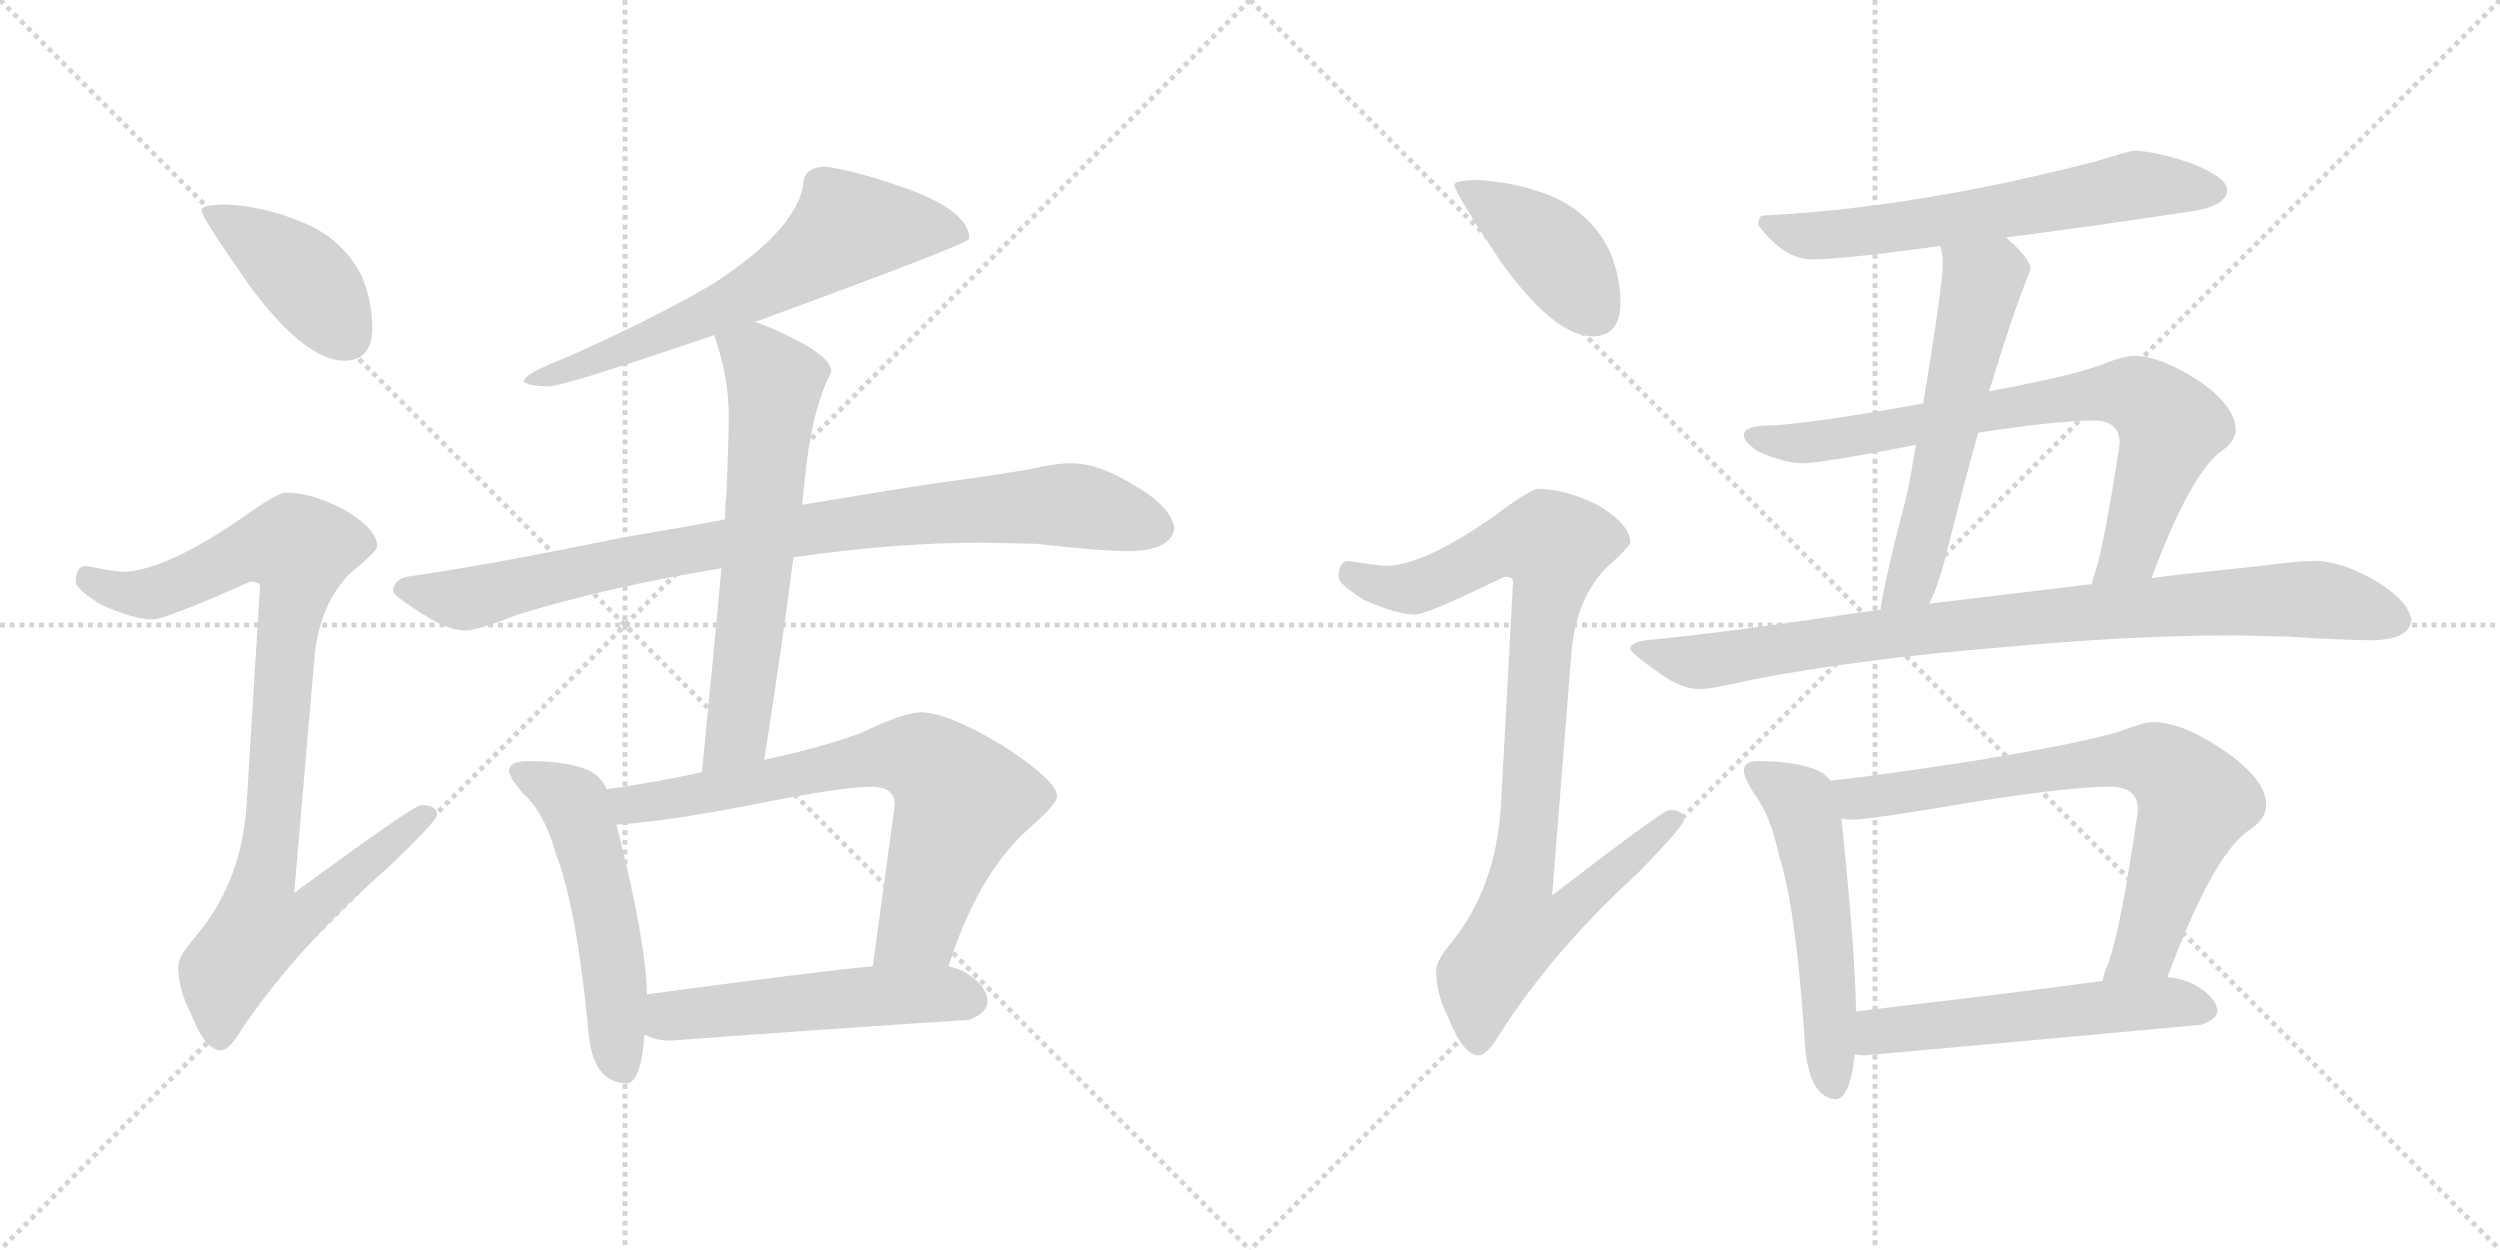 <svg version="1.1" viewBox="0 0 2048 1024" xmlns="http://www.w3.org/2000/svg">
  <g stroke="lightgray" stroke-dasharray="1,1" stroke-width="1" transform="scale(4, 4)">
    <line x1="0" y1="0" x2="256" y2="256"></line>
    <line x1="256" y1="0" x2="0" y2="256"></line>
    <line x1="128" y1="0" x2="128" y2="256"></line>
    <line x1="0" y1="128" x2="256" y2="128"></line>
    <line x1="256" y1="0" x2="512" y2="256"></line>
    <line x1="512" y1="0" x2="256" y2="256"></line>
    <line x1="384" y1="0" x2="384" y2="256"></line>
    <line x1="256" y1="128" x2="512" y2="128"></line>
  </g>
<g transform="scale(1, -1) translate(0, -850)">
   <style type="text/css">
    @keyframes keyframes0 {
      from {
       stroke: black;
       stroke-dashoffset: 412;
       stroke-width: 128;
       }
       57% {
       animation-timing-function: step-end;
       stroke: black;
       stroke-dashoffset: 0;
       stroke-width: 128;
       }
       to {
       stroke: black;
       stroke-width: 1024;
       }
       }
       #make-me-a-hanzi-animation-0 {
         animation: keyframes0 0.585s both;
         animation-delay: 0s;
         animation-timing-function: linear;
       }
    @keyframes keyframes1 {
      from {
       stroke: black;
       stroke-dashoffset: 919;
       stroke-width: 128;
       }
       75% {
       animation-timing-function: step-end;
       stroke: black;
       stroke-dashoffset: 0;
       stroke-width: 128;
       }
       to {
       stroke: black;
       stroke-width: 1024;
       }
       }
       #make-me-a-hanzi-animation-1 {
         animation: keyframes1 0.998s both;
         animation-delay: 0.585s;
         animation-timing-function: linear;
       }
    @keyframes keyframes2 {
      from {
       stroke: black;
       stroke-dashoffset: 644;
       stroke-width: 128;
       }
       68% {
       animation-timing-function: step-end;
       stroke: black;
       stroke-dashoffset: 0;
       stroke-width: 128;
       }
       to {
       stroke: black;
       stroke-width: 1024;
       }
       }
       #make-me-a-hanzi-animation-2 {
         animation: keyframes2 0.774s both;
         animation-delay: 1.583s;
         animation-timing-function: linear;
       }
    @keyframes keyframes3 {
      from {
       stroke: black;
       stroke-dashoffset: 885;
       stroke-width: 128;
       }
       74% {
       animation-timing-function: step-end;
       stroke: black;
       stroke-dashoffset: 0;
       stroke-width: 128;
       }
       to {
       stroke: black;
       stroke-width: 1024;
       }
       }
       #make-me-a-hanzi-animation-3 {
         animation: keyframes3 0.97s both;
         animation-delay: 2.357s;
         animation-timing-function: linear;
       }
    @keyframes keyframes4 {
      from {
       stroke: black;
       stroke-dashoffset: 632;
       stroke-width: 128;
       }
       67% {
       animation-timing-function: step-end;
       stroke: black;
       stroke-dashoffset: 0;
       stroke-width: 128;
       }
       to {
       stroke: black;
       stroke-width: 1024;
       }
       }
       #make-me-a-hanzi-animation-4 {
         animation: keyframes4 0.764s both;
         animation-delay: 3.327s;
         animation-timing-function: linear;
       }
    @keyframes keyframes5 {
      from {
       stroke: black;
       stroke-dashoffset: 529;
       stroke-width: 128;
       }
       63% {
       animation-timing-function: step-end;
       stroke: black;
       stroke-dashoffset: 0;
       stroke-width: 128;
       }
       to {
       stroke: black;
       stroke-width: 1024;
       }
       }
       #make-me-a-hanzi-animation-5 {
         animation: keyframes5 0.681s both;
         animation-delay: 4.092s;
         animation-timing-function: linear;
       }
    @keyframes keyframes6 {
      from {
       stroke: black;
       stroke-dashoffset: 708;
       stroke-width: 128;
       }
       70% {
       animation-timing-function: step-end;
       stroke: black;
       stroke-dashoffset: 0;
       stroke-width: 128;
       }
       to {
       stroke: black;
       stroke-width: 1024;
       }
       }
       #make-me-a-hanzi-animation-6 {
         animation: keyframes6 0.826s both;
         animation-delay: 4.772s;
         animation-timing-function: linear;
       }
    @keyframes keyframes7 {
      from {
       stroke: black;
       stroke-dashoffset: 520;
       stroke-width: 128;
       }
       63% {
       animation-timing-function: step-end;
       stroke: black;
       stroke-dashoffset: 0;
       stroke-width: 128;
       }
       to {
       stroke: black;
       stroke-width: 1024;
       }
       }
       #make-me-a-hanzi-animation-7 {
         animation: keyframes7 0.673s both;
         animation-delay: 5.598s;
         animation-timing-function: linear;
       }
    @keyframes keyframes8 {
      from {
       stroke: black;
       stroke-dashoffset: 410;
       stroke-width: 128;
       }
       57% {
       animation-timing-function: step-end;
       stroke: black;
       stroke-dashoffset: 0;
       stroke-width: 128;
       }
       to {
       stroke: black;
       stroke-width: 1024;
       }
       }
       #make-me-a-hanzi-animation-8 {
         animation: keyframes8 0.584s both;
         animation-delay: 6.272s;
         animation-timing-function: linear;
       }
    @keyframes keyframes9 {
      from {
       stroke: black;
       stroke-dashoffset: 921;
       stroke-width: 128;
       }
       75% {
       animation-timing-function: step-end;
       stroke: black;
       stroke-dashoffset: 0;
       stroke-width: 128;
       }
       to {
       stroke: black;
       stroke-width: 1024;
       }
       }
       #make-me-a-hanzi-animation-9 {
         animation: keyframes9 1s both;
         animation-delay: 6.855s;
         animation-timing-function: linear;
       }
    @keyframes keyframes10 {
      from {
       stroke: black;
       stroke-dashoffset: 623;
       stroke-width: 128;
       }
       67% {
       animation-timing-function: step-end;
       stroke: black;
       stroke-dashoffset: 0;
       stroke-width: 128;
       }
       to {
       stroke: black;
       stroke-width: 1024;
       }
       }
       #make-me-a-hanzi-animation-10 {
         animation: keyframes10 0.757s both;
         animation-delay: 7.855s;
         animation-timing-function: linear;
       }
    @keyframes keyframes11 {
      from {
       stroke: black;
       stroke-dashoffset: 572;
       stroke-width: 128;
       }
       65% {
       animation-timing-function: step-end;
       stroke: black;
       stroke-dashoffset: 0;
       stroke-width: 128;
       }
       to {
       stroke: black;
       stroke-width: 1024;
       }
       }
       #make-me-a-hanzi-animation-11 {
         animation: keyframes11 0.715s both;
         animation-delay: 8.612s;
         animation-timing-function: linear;
       }
    @keyframes keyframes12 {
      from {
       stroke: black;
       stroke-dashoffset: 753;
       stroke-width: 128;
       }
       71% {
       animation-timing-function: step-end;
       stroke: black;
       stroke-dashoffset: 0;
       stroke-width: 128;
       }
       to {
       stroke: black;
       stroke-width: 1024;
       }
       }
       #make-me-a-hanzi-animation-12 {
         animation: keyframes12 0.863s both;
         animation-delay: 9.327s;
         animation-timing-function: linear;
       }
    @keyframes keyframes13 {
      from {
       stroke: black;
       stroke-dashoffset: 882;
       stroke-width: 128;
       }
       74% {
       animation-timing-function: step-end;
       stroke: black;
       stroke-dashoffset: 0;
       stroke-width: 128;
       }
       to {
       stroke: black;
       stroke-width: 1024;
       }
       }
       #make-me-a-hanzi-animation-13 {
         animation: keyframes13 0.968s both;
         animation-delay: 10.19s;
         animation-timing-function: linear;
       }
    @keyframes keyframes14 {
      from {
       stroke: black;
       stroke-dashoffset: 535;
       stroke-width: 128;
       }
       64% {
       animation-timing-function: step-end;
       stroke: black;
       stroke-dashoffset: 0;
       stroke-width: 128;
       }
       to {
       stroke: black;
       stroke-width: 1024;
       }
       }
       #make-me-a-hanzi-animation-14 {
         animation: keyframes14 0.685s both;
         animation-delay: 11.158s;
         animation-timing-function: linear;
       }
    @keyframes keyframes15 {
      from {
       stroke: black;
       stroke-dashoffset: 731;
       stroke-width: 128;
       }
       70% {
       animation-timing-function: step-end;
       stroke: black;
       stroke-dashoffset: 0;
       stroke-width: 128;
       }
       to {
       stroke: black;
       stroke-width: 1024;
       }
       }
       #make-me-a-hanzi-animation-15 {
         animation: keyframes15 0.845s both;
         animation-delay: 11.843s;
         animation-timing-function: linear;
       }
    @keyframes keyframes16 {
      from {
       stroke: black;
       stroke-dashoffset: 544;
       stroke-width: 128;
       }
       64% {
       animation-timing-function: step-end;
       stroke: black;
       stroke-dashoffset: 0;
       stroke-width: 128;
       }
       to {
       stroke: black;
       stroke-width: 1024;
       }
       }
       #make-me-a-hanzi-animation-16 {
         animation: keyframes16 0.693s both;
         animation-delay: 12.688s;
         animation-timing-function: linear;
       }
</style>
<path d="M 186.0 682.5 Q 165.0 682.5 165.0 677.5 Q 165.0 672.5 204.0 616.5 Q 250.0 554.5 282.0 554.5 Q 305.0 554.5 305.0 581.5 Q 305.0 603.5 296.0 624.5 Q 280.0 655.5 246.0 668.5 Q 218.0 680.5 186.0 682.5 Z" fill="lightgray"></path> 
<path d="M 234.0 446.5 Q 227.0 446.5 195.0 423.5 Q 136.0 383.5 102.0 381.5 Q 95.0 381.5 70.0 386.5 Q 62.0 385.5 62.0 373.5 Q 62.0 367.5 83.0 354.5 Q 110.0 342.5 125.0 342.5 Q 135.0 342.5 205.0 373.5 Q 213.0 373.5 213.0 369.5 L 202.0 190.5 Q 198.0 127.5 160.0 82.5 Q 146.0 66.5 146.0 58.5 Q 146.0 39.5 156.0 20.5 Q 168.0 -10.5 181.0 -10.5 Q 188.0 -10.5 199.0 8.5 Q 246.0 76.5 317.0 138.5 Q 358.0 177.5 358.0 182.5 Q 358.0 190.5 345.0 190.5 Q 339.0 190.5 241.0 118.5 L 258.0 315.5 Q 263.0 356.5 287.0 380.5 Q 309.0 398.5 309.0 402.5 Q 309.0 416.5 282.0 432.5 Q 255.0 446.5 234.0 446.5 Z" fill="lightgray"></path> 
<path d="M 677.0 713.5 Q 658.0 713.5 658.0 698.5 Q 652.0 661.5 584.0 617.5 Q 537.0 589.5 460.0 555.5 Q 429.0 543.5 429.0 537.5 Q 433.0 533.5 450.0 533.5 Q 465.0 534.5 585.0 575.5 L 618.0 586.5 Q 623.0 587.5 630.0 590.5 Q 794.0 650.5 794.0 654.5 Q 794.0 677.5 740.0 696.5 Q 703.0 709.5 677.0 713.5 Z" fill="lightgray"></path> 
<path d="M 594.0 424.5 Q 557.0 417.5 509.0 409.5 Q 397.0 386.5 333.0 377.5 Q 322.0 374.5 322.0 365.5 Q 323.0 361.5 347.0 346.5 Q 367.0 333.5 381.0 333.5 Q 391.0 333.5 424.0 346.5 Q 499.0 369.5 591.0 384.5 L 650.0 393.5 Q 734.0 405.5 805.0 405.5 L 849.0 404.5 Q 902.0 398.5 926.0 398.5 Q 960.0 399.5 962.0 417.5 Q 959.0 435.5 929.0 452.5 Q 900.0 470.5 878.0 470.5 Q 864.0 470.5 843.0 465.5 Q 807.0 459.5 769.0 454.5 Q 741.0 450.5 657.0 436.5 L 594.0 424.5 Z" fill="lightgray"></path> 
<path d="M 585.0 575.5 Q 597.0 541.5 597.0 509.5 Q 597.0 489.5 595.0 445.5 Q 594.0 436.5 594.0 424.5 L 591.0 384.5 Q 585.0 318.5 575.0 217.5 C 572.0 187.5 621.0 197.5 626.0 227.5 Q 640.0 315.5 650.0 393.5 L 657.0 436.5 L 661.0 472.5 Q 667.0 518.5 681.0 545.5 Q 681.0 558.5 642.0 576.5 Q 630.0 582.5 618.0 586.5 C 590.0 597.5 576.0 602.5 585.0 575.5 Z" fill="lightgray"></path> 
<path d="M 497.0 203.5 Q 491.0 217.5 475.0 221.5 Q 459.0 226.5 433.0 226.5 Q 417.0 226.5 417.0 218.5 Q 417.0 213.5 428.0 200.5 Q 446.0 184.5 455.0 151.5 Q 472.0 109.5 482.0 5.5 Q 485.0 -36.5 513.0 -37.5 Q 525.0 -37.5 528.0 2.5 L 530.0 35.5 Q 529.0 80.5 505.0 174.5 L 497.0 203.5 Z" fill="lightgray"></path> 
<path d="M 575.0 217.5 Q 540.0 209.5 497.0 203.5 C 467.0 199.5 475.0 172.5 505.0 174.5 Q 542.0 176.5 615.0 190.5 Q 689.0 205.5 714.0 205.5 Q 733.0 205.5 733.0 190.5 L 715.0 58.5 C 711.0 28.5 767.0 30.5 777.0 58.5 Q 801.0 133.5 842.0 170.5 Q 866.0 191.5 866.0 197.5 Q 866.0 210.5 821.0 239.5 Q 776.0 266.5 754.0 266.5 Q 741.0 266.5 705.0 249.5 Q 676.0 238.5 626.0 227.5 L 575.0 217.5 Z" fill="lightgray"></path> 
<path d="M 528.0 2.5 Q 537.0 -2.5 549.0 -2.5 Q 669.0 6.5 794.0 14.5 Q 809.0 20.5 809.0 29.5 Q 809.0 42.5 789.0 54.5 Q 784.0 56.5 777.0 58.5 L 715.0 58.5 Q 664.0 53.5 530.0 35.5 C 500.0 31.5 500.0 13.5 528.0 2.5 Z" fill="lightgray"></path> 
<path d="M 1211.5 702.5 Q 1191.5 702.5 1191.5 698.5 Q 1191.5 692.5 1229.5 635.5 Q 1273.5 574.5 1304.5 574.5 Q 1327.5 574.5 1327.5 602.5 Q 1327.5 623.5 1318.5 644.5 Q 1303.5 675.5 1270.5 689.5 Q 1243.5 700.5 1211.5 702.5 Z" fill="lightgray"></path> 
<path d="M 1260.5 449.5 Q 1253.5 449.5 1224.5 427.5 Q 1167.5 387.5 1136.5 386.5 Q 1129.5 386.5 1104.5 390.5 Q 1096.5 389.5 1096.5 377.5 Q 1096.5 371.5 1117.5 358.5 Q 1144.5 346.5 1159.5 346.5 Q 1168.5 346.5 1232.5 377.5 Q 1239.5 377.5 1239.5 373.5 L 1229.5 189.5 Q 1225.5 123.5 1189.5 78.5 Q 1176.5 63.5 1176.5 54.5 Q 1176.5 35.5 1186.5 16.5 Q 1198.5 -14.5 1211.5 -14.5 Q 1218.5 -14.5 1229.5 4.5 Q 1273.5 72.5 1341.5 134.5 Q 1379.5 173.5 1379.5 178.5 Q 1379.5 186.5 1367.5 186.5 Q 1362.5 186.5 1271.5 116.5 L 1287.5 317.5 Q 1291.5 358.5 1314.5 383.5 Q 1335.5 402.5 1335.5 405.5 Q 1335.5 420.5 1308.5 436.5 Q 1281.5 449.5 1260.5 449.5 Z" fill="lightgray"></path> 
<path d="M 1747.5 726.5 Q 1745.5 726.5 1715.5 717.5 Q 1568.5 679.5 1444.5 673.5 Q 1440.5 673.5 1440.5 665.5 Q 1461.5 637.5 1484.5 637.5 Q 1509.5 637.5 1589.5 648.5 L 1643.5 655.5 Q 1706.5 663.5 1799.5 677.5 Q 1824.5 682.5 1824.5 694.5 Q 1824.5 704.5 1794.5 716.5 Q 1764.5 726.5 1747.5 726.5 Z" fill="lightgray"></path> 
<path d="M 1589.5 648.5 Q 1591.5 642.5 1591.5 633.5 Q 1591.5 616.5 1575.5 519.5 L 1569.5 485.5 Q 1566.5 467.5 1562.5 446.5 Q 1543.5 373.5 1540.5 350.5 C 1535.5 320.5 1568.5 328.5 1580.5 355.5 Q 1588.5 371.5 1595.5 400.5 Q 1608.5 452.5 1620.5 495.5 L 1629.5 529.5 Q 1648.5 592.5 1663.5 629.5 Q 1663.5 637.5 1644.5 654.5 L 1643.5 655.5 C 1621.5 676.5 1584.5 678.5 1589.5 648.5 Z" fill="lightgray"></path> 
<path d="M 1575.5 519.5 Q 1487.5 503.5 1451.5 501.5 Q 1428.5 501.5 1428.5 493.5 Q 1428.5 487.5 1441.5 479.5 Q 1462.5 470.5 1476.5 470.5 Q 1491.5 470.5 1569.5 485.5 L 1620.5 495.5 Q 1685.5 505.5 1715.5 505.5 Q 1736.5 505.5 1736.5 486.5 Q 1723.5 402.5 1716.5 381.5 Q 1714.5 376.5 1713.5 371.5 C 1704.5 342.5 1751.5 348.5 1762.5 376.5 Q 1793.5 459.5 1818.5 479.5 Q 1831.5 488.5 1831.5 497.5 Q 1831.5 517.5 1800.5 538.5 Q 1769.5 558.5 1747.5 558.5 Q 1739.5 558.5 1719.5 550.5 Q 1694.5 541.5 1629.5 529.5 L 1575.5 519.5 Z" fill="lightgray"></path> 
<path d="M 1540.5 350.5 Q 1533.5 349.5 1525.5 348.5 Q 1411.5 331.5 1348.5 325.5 Q 1335.5 323.5 1335.5 318.5 Q 1336.5 314.5 1359.5 298.5 Q 1377.5 285.5 1392.5 285.5 Q 1402.5 285.5 1436.5 293.5 Q 1526.5 310.5 1637.5 319.5 Q 1744.5 329.5 1831.5 329.5 L 1873.5 328.5 Q 1921.5 325.5 1944.5 325.5 Q 1974.5 326.5 1975.5 342.5 Q 1972.5 358.5 1945.5 374.5 Q 1917.5 390.5 1896.5 390.5 Q 1882.5 390.5 1861.5 387.5 Q 1825.5 383.5 1786.5 379.5 Q 1778.5 378.5 1762.5 376.5 L 1713.5 371.5 Q 1663.5 365.5 1580.5 355.5 L 1540.5 350.5 Z" fill="lightgray"></path> 
<path d="M 1440.5 226.5 Q 1428.5 226.5 1428.5 218.5 Q 1428.5 213.5 1436.5 200.5 Q 1450.5 182.5 1457.5 148.5 Q 1471.5 105.5 1478.5 -4.5 Q 1481.5 -48.5 1503.5 -50.5 Q 1515.5 -50.5 1519.5 -13.5 L 1520.5 21.5 Q 1519.5 74.5 1508.5 179.5 L 1499.5 210.5 Q 1493.5 218.5 1481.5 221.5 Q 1465.5 226.5 1440.5 226.5 Z" fill="lightgray"></path> 
<path d="M 1775.5 49.5 Q 1811.5 146.5 1840.5 168.5 Q 1856.5 178.5 1856.5 190.5 Q 1856.5 211.5 1821.5 235.5 Q 1787.5 258.5 1763.5 258.5 Q 1756.5 258.5 1738.5 251.5 Q 1707.5 241.5 1615.5 226.5 Q 1537.5 214.5 1499.5 210.5 C 1469.5 207.5 1478.5 180.5 1508.5 179.5 Q 1512.5 178.5 1516.5 178.5 Q 1531.5 178.5 1613.5 192.5 Q 1694.5 205.5 1728.5 205.5 Q 1751.5 205.5 1751.5 186.5 Q 1736.5 83.5 1726.5 59.5 Q 1723.5 52.5 1722.5 46.5 C 1713.5 17.5 1764.5 21.5 1775.5 49.5 Z" fill="lightgray"></path> 
<path d="M 1519.5 -13.5 Q 1523.5 -14.5 1528.5 -14.5 Q 1662.5 -2.5 1803.5 10.5 Q 1816.5 15.5 1816.5 21.5 Q 1816.5 32.5 1797.5 43.5 Q 1787.5 48.5 1775.5 49.5 L 1722.5 46.5 Q 1665.5 38.5 1520.5 21.5 C 1490.5 18.5 1489.5 -10.5 1519.5 -13.5 Z" fill="lightgray"></path> 
      <clipPath id="make-me-a-hanzi-clip-0">
      <path d="M 186.0 682.5 Q 165.0 682.5 165.0 677.5 Q 165.0 672.5 204.0 616.5 Q 250.0 554.5 282.0 554.5 Q 305.0 554.5 305.0 581.5 Q 305.0 603.5 296.0 624.5 Q 280.0 655.5 246.0 668.5 Q 218.0 680.5 186.0 682.5 Z" fill="lightgray"></path>
      </clipPath>
      <path clip-path="url(#make-me-a-hanzi-clip-0)" d="M 169.0 676.5 L 244.0 627.5 L 284.0 574.5 " fill="none" id="make-me-a-hanzi-animation-0" stroke-dasharray="284 568" stroke-linecap="round"></path>

      <clipPath id="make-me-a-hanzi-clip-1">
      <path d="M 234.0 446.5 Q 227.0 446.5 195.0 423.5 Q 136.0 383.5 102.0 381.5 Q 95.0 381.5 70.0 386.5 Q 62.0 385.5 62.0 373.5 Q 62.0 367.5 83.0 354.5 Q 110.0 342.5 125.0 342.5 Q 135.0 342.5 205.0 373.5 Q 213.0 373.5 213.0 369.5 L 202.0 190.5 Q 198.0 127.5 160.0 82.5 Q 146.0 66.5 146.0 58.5 Q 146.0 39.5 156.0 20.5 Q 168.0 -10.5 181.0 -10.5 Q 188.0 -10.5 199.0 8.5 Q 246.0 76.5 317.0 138.5 Q 358.0 177.5 358.0 182.5 Q 358.0 190.5 345.0 190.5 Q 339.0 190.5 241.0 118.5 L 258.0 315.5 Q 263.0 356.5 287.0 380.5 Q 309.0 398.5 309.0 402.5 Q 309.0 416.5 282.0 432.5 Q 255.0 446.5 234.0 446.5 Z" fill="lightgray"></path>
      </clipPath>
      <path clip-path="url(#make-me-a-hanzi-clip-1)" d="M 73.0 375.5 L 97.0 364.5 L 128.0 364.5 L 200.0 398.5 L 245.0 400.5 L 216.0 128.5 L 254.0 125.5 L 261.0 111.5 L 249.0 99.5 L 212.0 88.5 L 185.0 53.5 L 180.0 -0.5 " fill="none" id="make-me-a-hanzi-animation-1" stroke-dasharray="791 1582" stroke-linecap="round"></path>

      <clipPath id="make-me-a-hanzi-clip-2">
      <path d="M 677.0 713.5 Q 658.0 713.5 658.0 698.5 Q 652.0 661.5 584.0 617.5 Q 537.0 589.5 460.0 555.5 Q 429.0 543.5 429.0 537.5 Q 433.0 533.5 450.0 533.5 Q 465.0 534.5 585.0 575.5 L 618.0 586.5 Q 623.0 587.5 630.0 590.5 Q 794.0 650.5 794.0 654.5 Q 794.0 677.5 740.0 696.5 Q 703.0 709.5 677.0 713.5 Z" fill="lightgray"></path>
      </clipPath>
      <path clip-path="url(#make-me-a-hanzi-clip-2)" d="M 790.0 658.5 L 756.0 664.5 L 693.0 661.5 L 634.0 618.5 L 595.0 599.5 L 544.0 575.5 L 433.0 537.5 " fill="none" id="make-me-a-hanzi-animation-2" stroke-dasharray="516 1032" stroke-linecap="round"></path>

      <clipPath id="make-me-a-hanzi-clip-3">
      <path d="M 594.0 424.5 Q 557.0 417.5 509.0 409.5 Q 397.0 386.5 333.0 377.5 Q 322.0 374.5 322.0 365.5 Q 323.0 361.5 347.0 346.5 Q 367.0 333.5 381.0 333.5 Q 391.0 333.5 424.0 346.5 Q 499.0 369.5 591.0 384.5 L 650.0 393.5 Q 734.0 405.5 805.0 405.5 L 849.0 404.5 Q 902.0 398.5 926.0 398.5 Q 960.0 399.5 962.0 417.5 Q 959.0 435.5 929.0 452.5 Q 900.0 470.5 878.0 470.5 Q 864.0 470.5 843.0 465.5 Q 807.0 459.5 769.0 454.5 Q 741.0 450.5 657.0 436.5 L 594.0 424.5 Z" fill="lightgray"></path>
      </clipPath>
      <path clip-path="url(#make-me-a-hanzi-clip-3)" d="M 330.0 366.5 L 390.0 360.5 L 504.0 389.5 L 617.0 409.5 L 810.0 433.5 L 887.0 435.5 L 949.0 417.5 " fill="none" id="make-me-a-hanzi-animation-3" stroke-dasharray="757 1514" stroke-linecap="round"></path>

      <clipPath id="make-me-a-hanzi-clip-4">
      <path d="M 585.0 575.5 Q 597.0 541.5 597.0 509.5 Q 597.0 489.5 595.0 445.5 Q 594.0 436.5 594.0 424.5 L 591.0 384.5 Q 585.0 318.5 575.0 217.5 C 572.0 187.5 621.0 197.5 626.0 227.5 Q 640.0 315.5 650.0 393.5 L 657.0 436.5 L 661.0 472.5 Q 667.0 518.5 681.0 545.5 Q 681.0 558.5 642.0 576.5 Q 630.0 582.5 618.0 586.5 C 590.0 597.5 576.0 602.5 585.0 575.5 Z" fill="lightgray"></path>
      </clipPath>
      <path clip-path="url(#make-me-a-hanzi-clip-4)" d="M 593.0 570.5 L 618.0 558.5 L 634.0 538.5 L 634.0 523.5 L 605.0 255.5 L 580.0 226.5 " fill="none" id="make-me-a-hanzi-animation-4" stroke-dasharray="504 1008" stroke-linecap="round"></path>

      <clipPath id="make-me-a-hanzi-clip-5">
      <path d="M 497.0 203.5 Q 491.0 217.5 475.0 221.5 Q 459.0 226.5 433.0 226.5 Q 417.0 226.5 417.0 218.5 Q 417.0 213.5 428.0 200.5 Q 446.0 184.5 455.0 151.5 Q 472.0 109.5 482.0 5.5 Q 485.0 -36.5 513.0 -37.5 Q 525.0 -37.5 528.0 2.5 L 530.0 35.5 Q 529.0 80.5 505.0 174.5 L 497.0 203.5 Z" fill="lightgray"></path>
      </clipPath>
      <path clip-path="url(#make-me-a-hanzi-clip-5)" d="M 425.0 217.5 L 470.0 192.5 L 477.0 174.5 L 498.0 88.5 L 510.0 -24.5 " fill="none" id="make-me-a-hanzi-animation-5" stroke-dasharray="401 802" stroke-linecap="round"></path>

      <clipPath id="make-me-a-hanzi-clip-6">
      <path d="M 575.0 217.5 Q 540.0 209.5 497.0 203.5 C 467.0 199.5 475.0 172.5 505.0 174.5 Q 542.0 176.5 615.0 190.5 Q 689.0 205.5 714.0 205.5 Q 733.0 205.5 733.0 190.5 L 715.0 58.5 C 711.0 28.5 767.0 30.5 777.0 58.5 Q 801.0 133.5 842.0 170.5 Q 866.0 191.5 866.0 197.5 Q 866.0 210.5 821.0 239.5 Q 776.0 266.5 754.0 266.5 Q 741.0 266.5 705.0 249.5 Q 676.0 238.5 626.0 227.5 L 575.0 217.5 Z" fill="lightgray"></path>
      </clipPath>
      <path clip-path="url(#make-me-a-hanzi-clip-6)" d="M 506.0 198.5 L 516.0 190.5 L 724.0 230.5 L 759.0 226.5 L 788.0 193.5 L 752.0 90.5 L 723.0 64.5 " fill="none" id="make-me-a-hanzi-animation-6" stroke-dasharray="580 1160" stroke-linecap="round"></path>

      <clipPath id="make-me-a-hanzi-clip-7">
      <path d="M 528.0 2.5 Q 537.0 -2.5 549.0 -2.5 Q 669.0 6.5 794.0 14.5 Q 809.0 20.5 809.0 29.5 Q 809.0 42.5 789.0 54.5 Q 784.0 56.5 777.0 58.5 L 715.0 58.5 Q 664.0 53.5 530.0 35.5 C 500.0 31.5 500.0 13.5 528.0 2.5 Z" fill="lightgray"></path>
      </clipPath>
      <path clip-path="url(#make-me-a-hanzi-clip-7)" d="M 536.0 7.5 L 565.0 20.5 L 668.0 30.5 L 754.0 35.5 L 796.0 30.5 " fill="none" id="make-me-a-hanzi-animation-7" stroke-dasharray="392 784" stroke-linecap="round"></path>

      <clipPath id="make-me-a-hanzi-clip-8">
      <path d="M 1211.5 702.5 Q 1191.5 702.5 1191.5 698.5 Q 1191.5 692.5 1229.5 635.5 Q 1273.5 574.5 1304.5 574.5 Q 1327.5 574.5 1327.5 602.5 Q 1327.5 623.5 1318.5 644.5 Q 1303.5 675.5 1270.5 689.5 Q 1243.5 700.5 1211.5 702.5 Z" fill="lightgray"></path>
      </clipPath>
      <path clip-path="url(#make-me-a-hanzi-clip-8)" d="M 1195.5 697.5 L 1272.5 643.5 L 1306.5 594.5 " fill="none" id="make-me-a-hanzi-animation-8" stroke-dasharray="282 564" stroke-linecap="round"></path>

      <clipPath id="make-me-a-hanzi-clip-9">
      <path d="M 1260.5 449.5 Q 1253.5 449.5 1224.5 427.5 Q 1167.5 387.5 1136.5 386.5 Q 1129.5 386.5 1104.5 390.5 Q 1096.5 389.5 1096.5 377.5 Q 1096.5 371.5 1117.5 358.5 Q 1144.5 346.5 1159.5 346.5 Q 1168.5 346.5 1232.5 377.5 Q 1239.5 377.5 1239.5 373.5 L 1229.5 189.5 Q 1225.5 123.5 1189.5 78.5 Q 1176.5 63.5 1176.5 54.5 Q 1176.5 35.5 1186.5 16.5 Q 1198.5 -14.5 1211.5 -14.5 Q 1218.5 -14.5 1229.5 4.5 Q 1273.5 72.5 1341.5 134.5 Q 1379.5 173.5 1379.5 178.5 Q 1379.5 186.5 1367.5 186.5 Q 1362.5 186.5 1271.5 116.5 L 1287.5 317.5 Q 1291.5 358.5 1314.5 383.5 Q 1335.5 402.5 1335.5 405.5 Q 1335.5 420.5 1308.5 436.5 Q 1281.5 449.5 1260.5 449.5 Z" fill="lightgray"></path>
      </clipPath>
      <path clip-path="url(#make-me-a-hanzi-clip-9)" d="M 1107.5 379.5 L 1132.5 369.5 L 1157.5 368.5 L 1229.5 402.5 L 1273.5 402.5 L 1245.5 126.5 L 1283.5 123.5 L 1291.5 113.5 L 1275.5 95.5 L 1242.5 89.5 L 1214.5 50.5 L 1210.5 -4.5 " fill="none" id="make-me-a-hanzi-animation-9" stroke-dasharray="793 1586" stroke-linecap="round"></path>

      <clipPath id="make-me-a-hanzi-clip-10">
      <path d="M 1747.5 726.5 Q 1745.5 726.5 1715.5 717.5 Q 1568.5 679.5 1444.5 673.5 Q 1440.5 673.5 1440.5 665.5 Q 1461.5 637.5 1484.5 637.5 Q 1509.5 637.5 1589.5 648.5 L 1643.5 655.5 Q 1706.5 663.5 1799.5 677.5 Q 1824.5 682.5 1824.5 694.5 Q 1824.5 704.5 1794.5 716.5 Q 1764.5 726.5 1747.5 726.5 Z" fill="lightgray"></path>
      </clipPath>
      <path clip-path="url(#make-me-a-hanzi-clip-10)" d="M 1451.5 664.5 L 1488.5 656.5 L 1576.5 665.5 L 1745.5 697.5 L 1814.5 693.5 " fill="none" id="make-me-a-hanzi-animation-10" stroke-dasharray="495 990" stroke-linecap="round"></path>

      <clipPath id="make-me-a-hanzi-clip-11">
      <path d="M 1589.5 648.5 Q 1591.5 642.5 1591.5 633.5 Q 1591.5 616.5 1575.5 519.5 L 1569.5 485.5 Q 1566.5 467.5 1562.5 446.5 Q 1543.5 373.5 1540.5 350.5 C 1535.5 320.5 1568.5 328.5 1580.5 355.5 Q 1588.5 371.5 1595.5 400.5 Q 1608.5 452.5 1620.5 495.5 L 1629.5 529.5 Q 1648.5 592.5 1663.5 629.5 Q 1663.5 637.5 1644.5 654.5 L 1643.5 655.5 C 1621.5 676.5 1584.5 678.5 1589.5 648.5 Z" fill="lightgray"></path>
      </clipPath>
      <path clip-path="url(#make-me-a-hanzi-clip-11)" d="M 1637.5 648.5 L 1638.5 634.5 L 1623.5 619.5 L 1566.5 374.5 L 1546.5 353.5 " fill="none" id="make-me-a-hanzi-animation-11" stroke-dasharray="444 888" stroke-linecap="round"></path>

      <clipPath id="make-me-a-hanzi-clip-12">
      <path d="M 1575.5 519.5 Q 1487.5 503.5 1451.5 501.5 Q 1428.5 501.5 1428.5 493.5 Q 1428.5 487.5 1441.5 479.5 Q 1462.5 470.5 1476.5 470.5 Q 1491.5 470.5 1569.5 485.5 L 1620.5 495.5 Q 1685.5 505.5 1715.5 505.5 Q 1736.5 505.5 1736.5 486.5 Q 1723.5 402.5 1716.5 381.5 Q 1714.5 376.5 1713.5 371.5 C 1704.5 342.5 1751.5 348.5 1762.5 376.5 Q 1793.5 459.5 1818.5 479.5 Q 1831.5 488.5 1831.5 497.5 Q 1831.5 517.5 1800.5 538.5 Q 1769.5 558.5 1747.5 558.5 Q 1739.5 558.5 1719.5 550.5 Q 1694.5 541.5 1629.5 529.5 L 1575.5 519.5 Z" fill="lightgray"></path>
      </clipPath>
      <path clip-path="url(#make-me-a-hanzi-clip-12)" d="M 1435.5 492.5 L 1486.5 487.5 L 1709.5 526.5 L 1749.5 526.5 L 1763.5 517.5 L 1777.5 495.5 L 1745.5 399.5 L 1719.5 375.5 " fill="none" id="make-me-a-hanzi-animation-12" stroke-dasharray="625 1250" stroke-linecap="round"></path>

      <clipPath id="make-me-a-hanzi-clip-13">
      <path d="M 1540.5 350.5 Q 1533.5 349.5 1525.5 348.5 Q 1411.5 331.5 1348.5 325.5 Q 1335.5 323.5 1335.5 318.5 Q 1336.5 314.5 1359.5 298.5 Q 1377.5 285.5 1392.5 285.5 Q 1402.5 285.5 1436.5 293.5 Q 1526.5 310.5 1637.5 319.5 Q 1744.5 329.5 1831.5 329.5 L 1873.5 328.5 Q 1921.5 325.5 1944.5 325.5 Q 1974.5 326.5 1975.5 342.5 Q 1972.5 358.5 1945.5 374.5 Q 1917.5 390.5 1896.5 390.5 Q 1882.5 390.5 1861.5 387.5 Q 1825.5 383.5 1786.5 379.5 Q 1778.5 378.5 1762.5 376.5 L 1713.5 371.5 Q 1663.5 365.5 1580.5 355.5 L 1540.5 350.5 Z" fill="lightgray"></path>
      </clipPath>
      <path clip-path="url(#make-me-a-hanzi-clip-13)" d="M 1343.5 319.5 L 1390.5 307.5 L 1535.5 330.5 L 1857.5 358.5 L 1905.5 358.5 L 1962.5 342.5 " fill="none" id="make-me-a-hanzi-animation-13" stroke-dasharray="754 1508" stroke-linecap="round"></path>

      <clipPath id="make-me-a-hanzi-clip-14">
      <path d="M 1440.5 226.5 Q 1428.5 226.5 1428.5 218.5 Q 1428.5 213.5 1436.5 200.5 Q 1450.5 182.5 1457.5 148.5 Q 1471.5 105.5 1478.5 -4.5 Q 1481.5 -48.5 1503.5 -50.5 Q 1515.5 -50.5 1519.5 -13.5 L 1520.5 21.5 Q 1519.5 74.5 1508.5 179.5 L 1499.5 210.5 Q 1493.5 218.5 1481.5 221.5 Q 1465.5 226.5 1440.5 226.5 Z" fill="lightgray"></path>
      </clipPath>
      <path clip-path="url(#make-me-a-hanzi-clip-14)" d="M 1437.5 217.5 L 1474.5 193.5 L 1479.5 176.5 L 1495.5 78.5 L 1501.5 -39.5 " fill="none" id="make-me-a-hanzi-animation-14" stroke-dasharray="407 814" stroke-linecap="round"></path>

      <clipPath id="make-me-a-hanzi-clip-15">
      <path d="M 1775.5 49.5 Q 1811.5 146.5 1840.5 168.5 Q 1856.5 178.5 1856.5 190.5 Q 1856.5 211.5 1821.5 235.5 Q 1787.5 258.5 1763.5 258.5 Q 1756.5 258.5 1738.5 251.5 Q 1707.5 241.5 1615.5 226.5 Q 1537.5 214.5 1499.5 210.5 C 1469.5 207.5 1478.5 180.5 1508.5 179.5 Q 1512.5 178.5 1516.5 178.5 Q 1531.5 178.5 1613.5 192.5 Q 1694.5 205.5 1728.5 205.5 Q 1751.5 205.5 1751.5 186.5 Q 1736.5 83.5 1726.5 59.5 Q 1723.5 52.5 1722.5 46.5 C 1713.5 17.5 1764.5 21.5 1775.5 49.5 Z" fill="lightgray"></path>
      </clipPath>
      <path clip-path="url(#make-me-a-hanzi-clip-15)" d="M 1505.5 206.5 L 1524.5 195.5 L 1729.5 227.5 L 1772.5 222.5 L 1798.5 194.5 L 1757.5 74.5 L 1728.5 51.5 " fill="none" id="make-me-a-hanzi-animation-15" stroke-dasharray="603 1206" stroke-linecap="round"></path>

      <clipPath id="make-me-a-hanzi-clip-16">
      <path d="M 1519.5 -13.5 Q 1523.5 -14.5 1528.5 -14.5 Q 1662.5 -2.5 1803.5 10.5 Q 1816.5 15.5 1816.5 21.5 Q 1816.5 32.5 1797.5 43.5 Q 1787.5 48.5 1775.5 49.5 L 1722.5 46.5 Q 1665.5 38.5 1520.5 21.5 C 1490.5 18.5 1489.5 -10.5 1519.5 -13.5 Z" fill="lightgray"></path>
      </clipPath>
      <path clip-path="url(#make-me-a-hanzi-clip-16)" d="M 1524.5 -7.5 L 1536.5 3.5 L 1554.5 8.5 L 1770.5 28.5 L 1806.5 23.5 " fill="none" id="make-me-a-hanzi-animation-16" stroke-dasharray="416 832" stroke-linecap="round"></path>

</g>
</svg>
